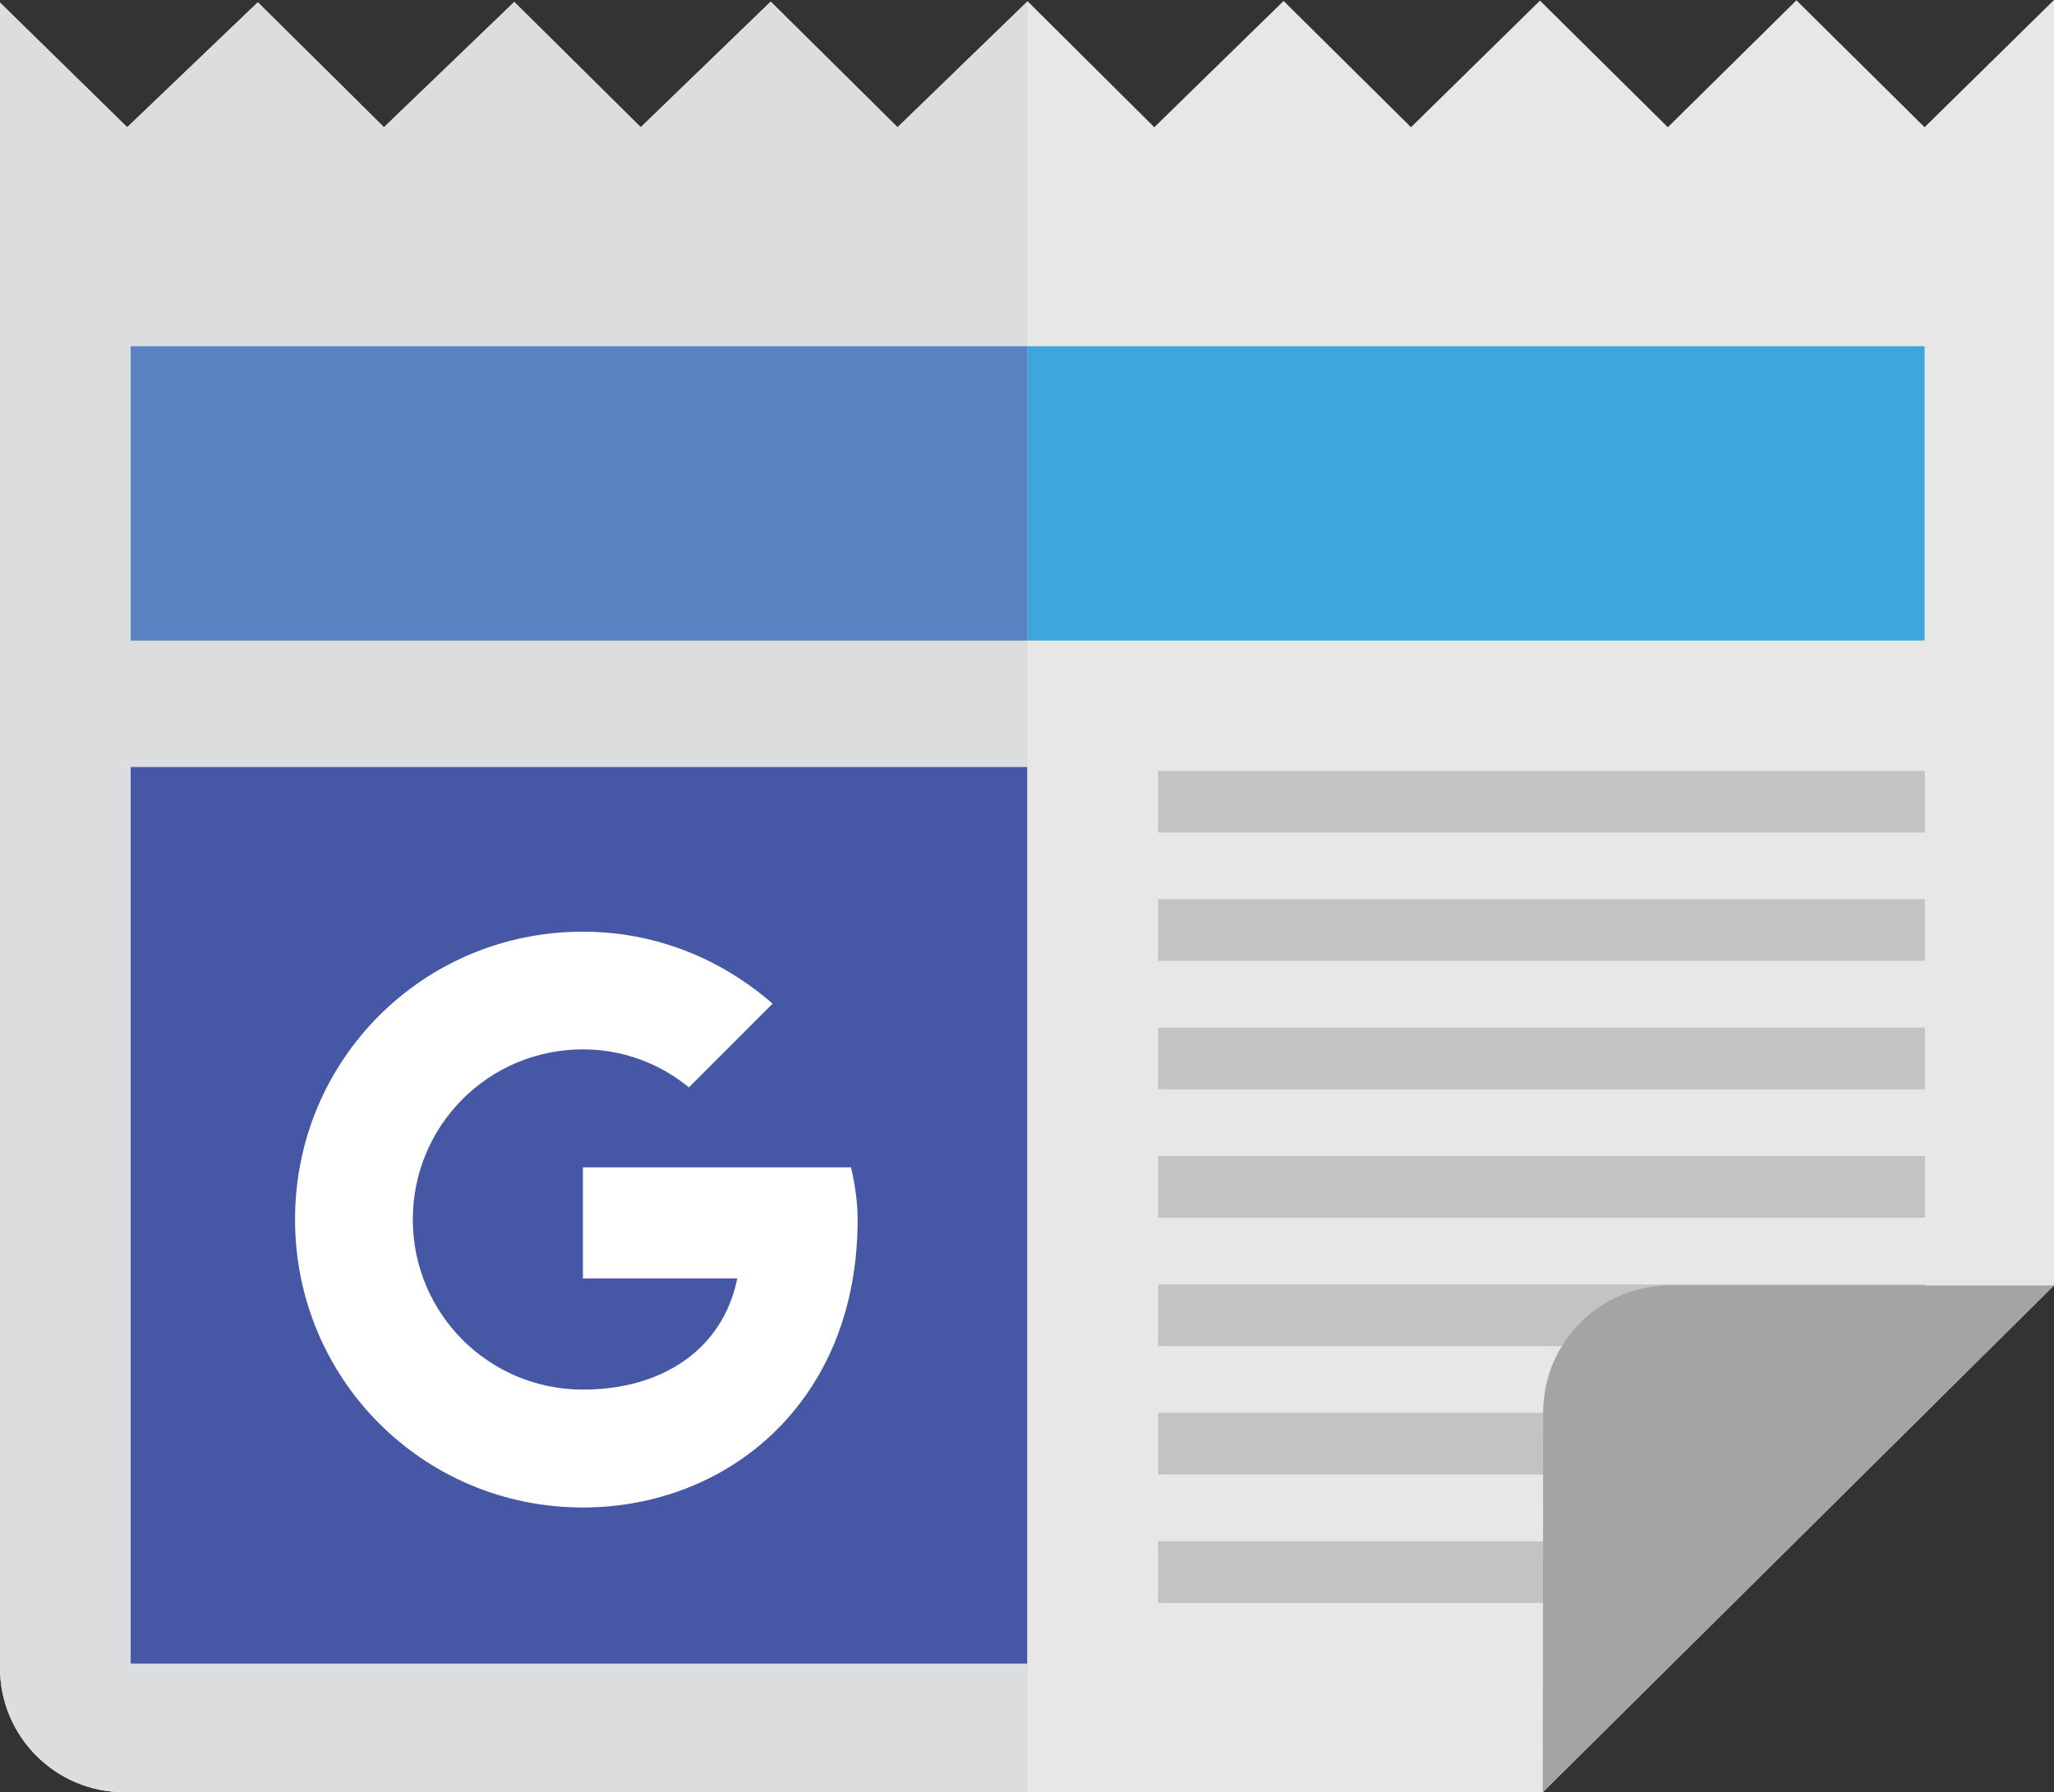 <?xml version="1.0" ?>
<svg xmlns="http://www.w3.org/2000/svg" viewBox="0 0 3261.5 2845.7">
	<rect x="0" y="0" width="3261.5" height="2845.7" fill="#333333" stroke="none"/>
	<path d="M3056 202L2852.5.5 2648.3 202l-203-201-204.8 201L2038.2 1.5 1832.9 202 1631.7 2l-206.5 200L1223.8 2.6 1017.4 202 816.6 3.1 609.7 202 409.4 3.6 202 202 0 4.1v2644.2c0 109 88.4 197.4 197.4 197.4h2252.3l811.8-804.8V0L3056 202z" fill-rule="evenodd" clip-rule="evenodd" fill="#e7e7e8"/>
	<path d="M1631.7 2.1l-206.5 200L1223.8 2.6 1017.4 202 816.6 3.1 609.7 202 409.4 3.6 202 202 0 4.1v2644.2c0 109 88.4 197.4 197.4 197.4h1434.3V2.1z" fill-rule="evenodd" clip-rule="evenodd" fill="#dcdddf"/>
	<rect x="207.5" y="1217.9" width="1423.5" height="1423.5" fill="#4657a6"/>
	<path d="M1351.3 1853.5H925.6V2030h245.1c-22.8 112.2-118.5 176.4-245.1 176.4-149.4 0-270.1-120.6-270.1-270.1s120.6-270.1 270.1-270.1c64.5 0 122.4 22.8 168.3 60.3l132.9-132.9c-81-70.5-184.8-114.3-301.3-114.3-253.5 0-457 203.4-457 457s203.7 457.3 457 457.3c228.6 0 436.3-166.2 436.3-457 .1-26.9-4.1-56-10.5-83.1z" fill="#fff"/>
	<rect x="207.5" y="549.8" width="1424.2" height="467.3" fill="#5a81c1"/>
	<rect x="1631.7" y="549.8" width="1424.3" height="467.3" fill="#3da6dd"/>
	<g fill="#c3c3c3">
		<rect x="1838.8" y="1223.9" width="1217.8" height="97.9"/>
		<rect x="1838.8" y="1427.7" width="1217.8" height="97.9"/>
		<rect x="1838.8" y="1631.6" width="1217.8" height="97.9"/>
		<rect x="1838.8" y="1835.5" width="1217.8" height="97.9"/>
		<rect x="1838.8" y="2039.4" width="1217.8" height="97.9"/>
		<rect x="1838.8" y="2243.3" width="792.2" height="97.9"/>
		<rect x="1838.8" y="2447.2" width="792.2" height="97.9"/>
	</g>
	<path d="M2449.7 2845.7l.7-603.3c.1-111.3 90.4-201.4 201.7-201.4h609.4l-811.8 804.7z" fill-rule="evenodd" clip-rule="evenodd" fill="#a4a4a4"/>
</svg>